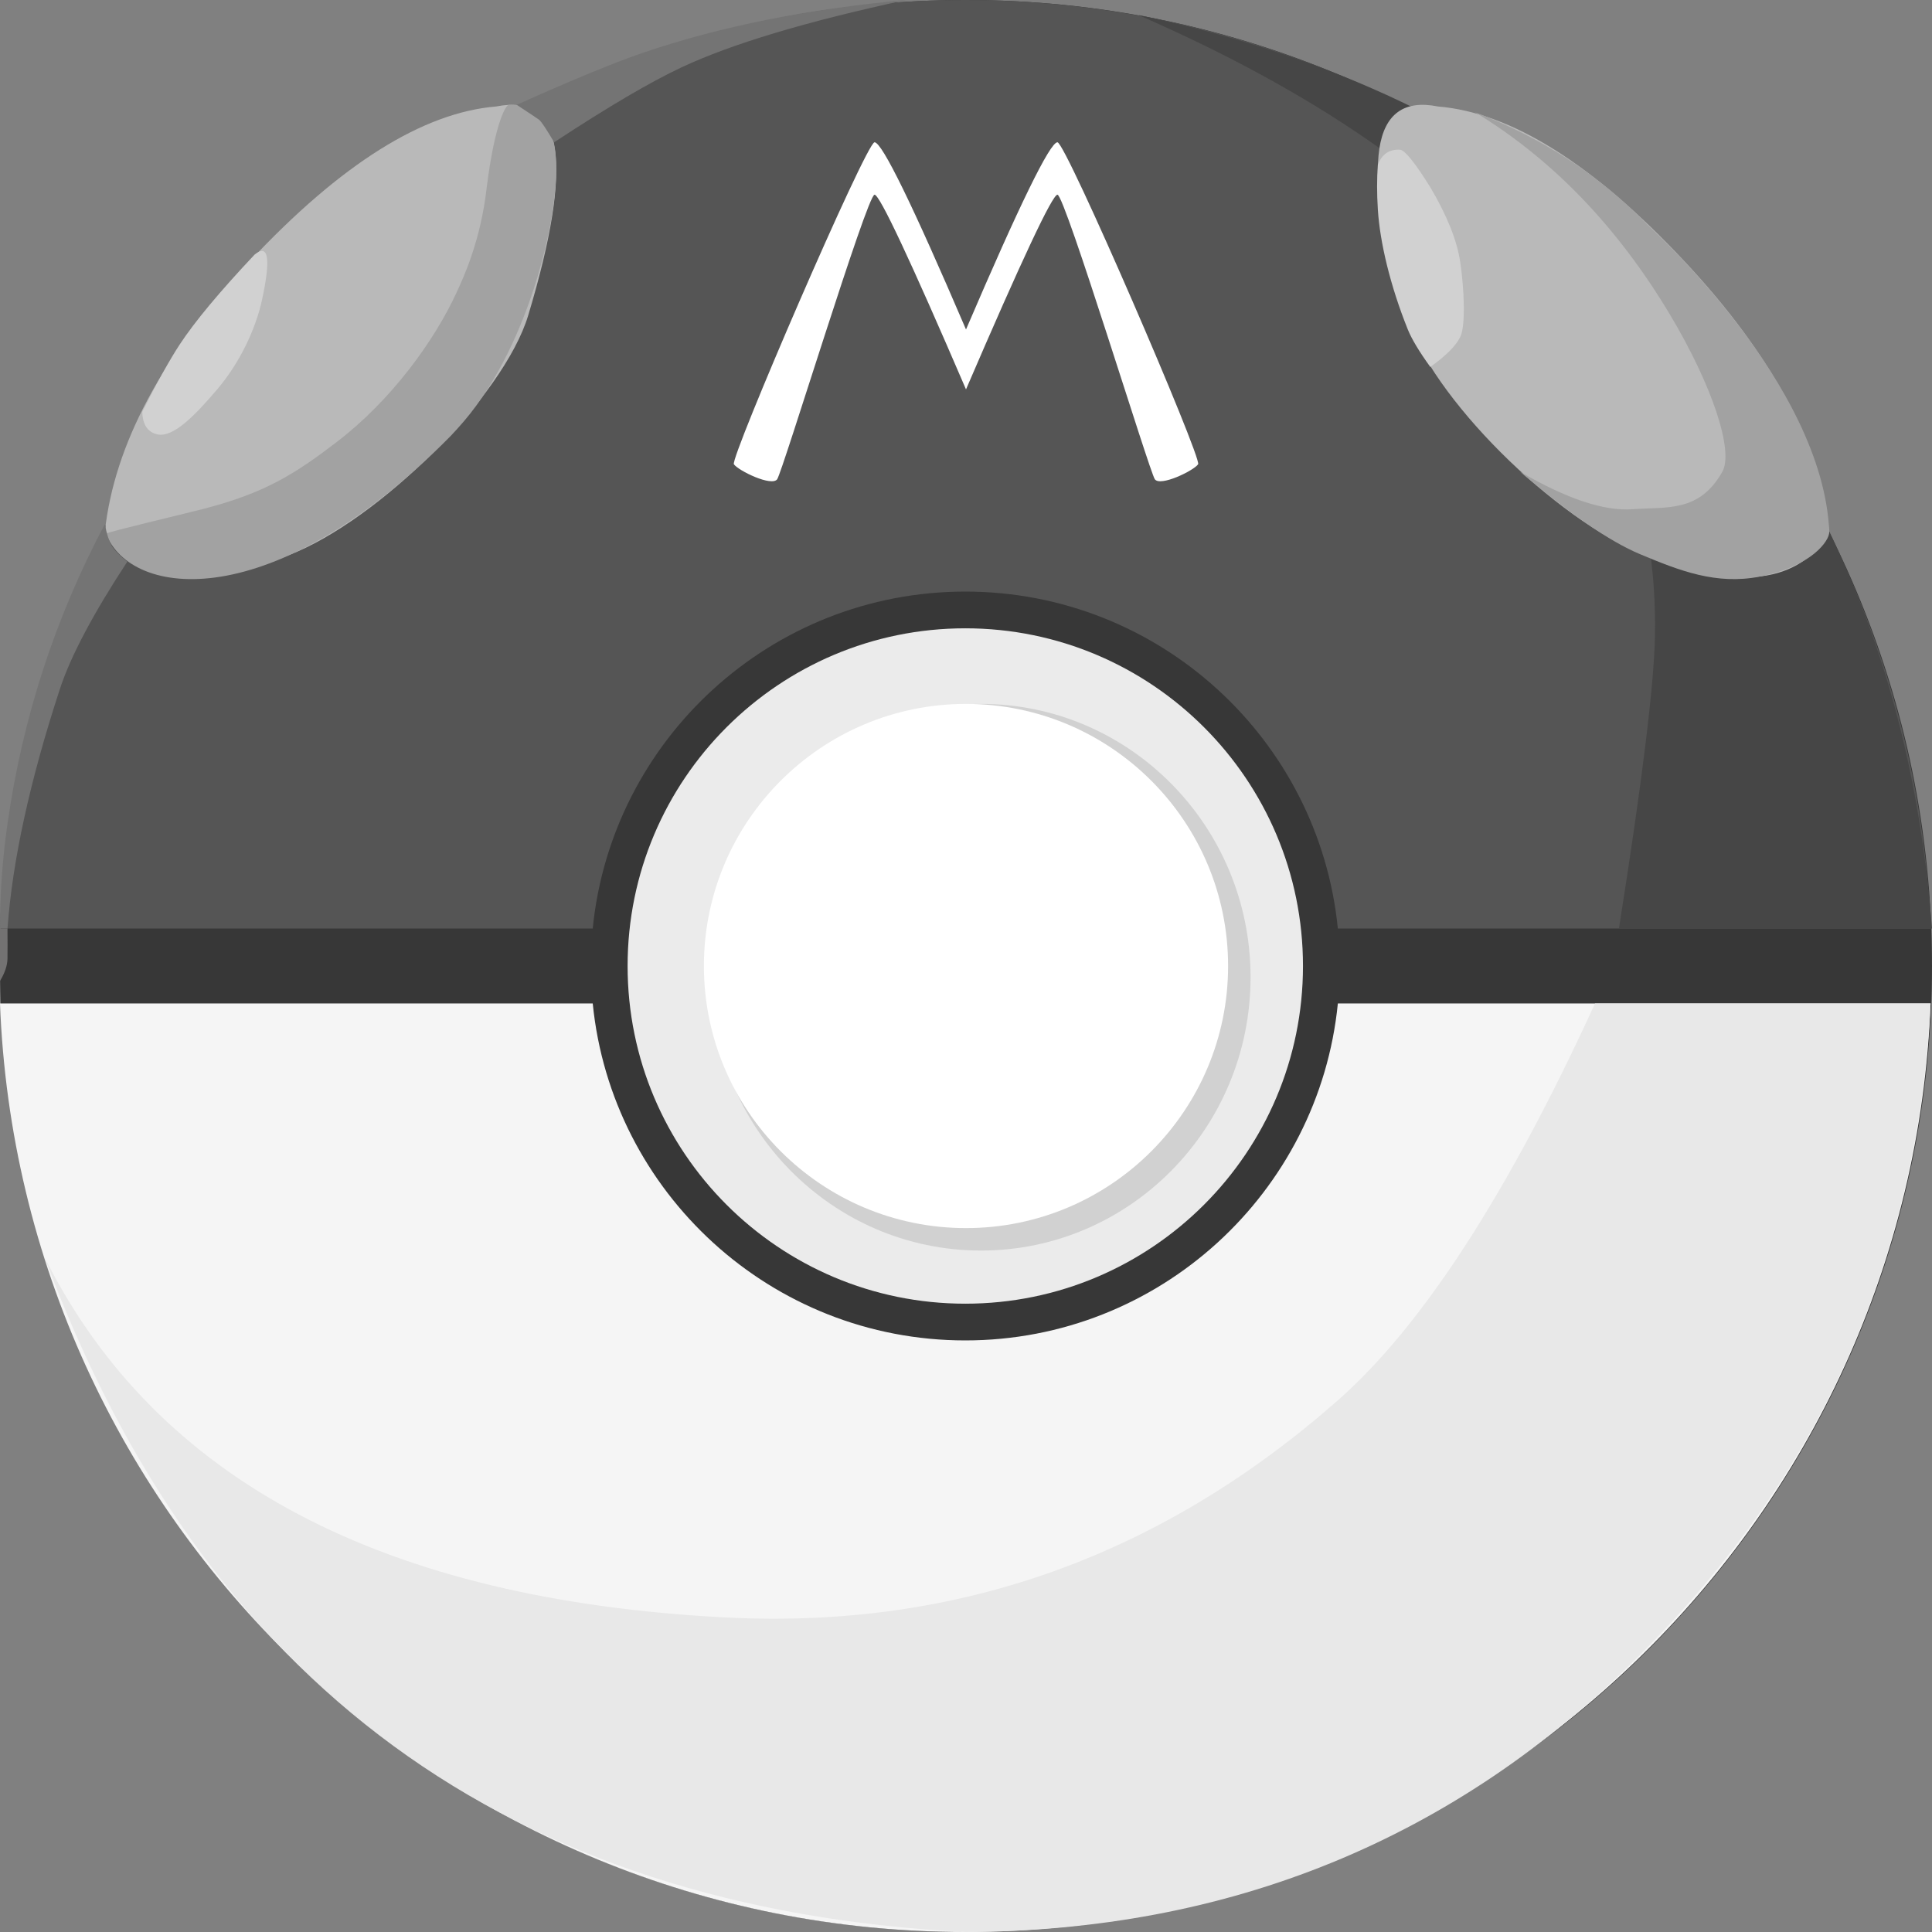 <?xml version="1.0" standalone="no"?><!-- Generator: Gravit.io --><svg xmlns="http://www.w3.org/2000/svg" xmlns:xlink="http://www.w3.org/1999/xlink" style="isolation:isolate" viewBox="68 373 258 258" width="258" height="258"><rect x="68" y="373" width="258" height="258" fill="#808080" stroke="none"/><g id="Masterball b/w"><path d=" M 68 502 C 68 430.803 125.803 373 197 373 C 268.198 373 326 430.803 326 502 C 326 573.197 268.198 631 197 631 C 125.803 631 68 573.197 68 502 Z " fill="rgb(55,55,55)"/><path d=" M 325.81 507 C 323.179 575.884 266.428 631 196.905 631 C 127.382 631 70.631 575.884 68 507 L 147.153 507 C 149.664 532.252 170.997 552 196.905 552 C 222.814 552 244.146 532.252 246.658 507 L 325.81 507 Z " fill="rgb(245,245,245)"/><path d=" M 68 497 C 70.631 428.116 127.382 373 196.905 373 C 266.428 373 323.179 428.116 325.81 497 L 246.658 497 C 244.146 471.748 222.813 452 196.905 452 C 170.997 452 149.664 471.748 147.152 497 L 68 497 Z " fill="rgb(85,85,85)"/><path d=" M 151.81 502 C 151.81 477.111 172.016 456.905 196.905 456.905 C 221.794 456.905 242 477.111 242 502 C 242 526.889 221.794 547.095 196.905 547.095 C 172.016 547.095 151.81 526.889 151.81 502 Z " fill="rgb(235,235,235)"/><path d=" M 163 503.5 C 163 483.355 179.132 467 199 467 C 218.869 467 235 483.355 235 503.5 C 235 523.645 218.869 540 199 540 C 179.132 540 163 523.645 163 503.5 Z " fill="rgb(209,209,209)"/><path d=" M 162 502 C 162 482.683 177.683 467 197 467 C 216.317 467 232 482.683 232 502 C 232 521.317 216.317 537 197 537 C 177.683 537 162 521.317 162 502 Z " fill="rgb(255,255,255)"/><path d=" M 227.997 435 C 228.554 434.228 210.328 392 209.213 392 Q 207.712 392 197 417 L 197 425 Q 208.188 399 209.213 399 C 210.209 399 221.507 436.017 222.217 437 C 222.95 438.014 227.365 435.874 227.997 435 Z  M 166.004 435 C 165.447 434.228 183.673 392 184.788 392 Q 186.289 392 197 417 L 197 425 Q 185.813 399 184.788 399 C 183.792 399 172.494 436.017 171.784 437 C 171.051 438.014 166.636 435.874 166.004 435 Z " fill-rule="evenodd" fill="rgb(255,255,255)"/><path d=" M 284.191 497 Q 288.81 467.856 289 458 Q 290.015 405.51 220 375 Q 292.334 390.167 317 455 Q 324.23 474.002 326 497 L 284.191 497 Z " fill="rgb(70,70,70)"/><path d=" M 260.015 387.219 Q 246.526 384.516 255.74 415.103 C 259.007 425.947 275.722 442.508 287.68 447.118 Q 306.433 454.347 312.281 444.02 Q 310.389 426.509 292.923 407.874 Q 274.696 388.425 260.015 387.219 Z " fill="rgb(185,185,185)"/><path d=" M 265 388 Q 278.332 393.042 288 403 C 288.598 403.616 311.444 424.177 312.281 444.02 C 312.331 445.203 309.907 448.656 303 450 C 297.187 451.131 292.307 449.225 287 447 Q 280.944 444.461 271 436 Q 280.313 441.416 286 441 C 290.636 440.661 294.912 441.459 298 436 C 299.549 433.263 296.699 424.523 291 415 Q 280.484 397.425 265 388 Z " fill="rgb(162,162,162)"/><path d=" M 134.266 387.219 Q 147.756 384.516 138.542 415.103 C 135.275 425.947 118.56 442.508 106.601 447.118 Q 87.849 454.347 82 444.02 Q 83.893 426.509 101.358 407.874 Q 119.586 388.425 134.266 387.219 Z " fill="rgb(185,185,185)"/><path d=" M 133 398 C 134.088 389.301 135.625 386.825 136 387 C 137.926 386.935 141.432 387.437 142.157 393.245 C 143.078 400.628 138.855 418.835 129.97 429.234 C 129.352 429.958 128.786 430.585 128.157 431.245 C 104.451 455.328 85.441 452.85 82.157 444.265 C 82.095 444.103 92.243 441.708 95 441 C 103.37 438.851 107.353 436.325 113 432 C 120.216 426.475 125.983 418.574 129 412 C 129.946 409.94 132.207 405.075 133 398 Z " fill="rgb(162,162,162)"/><path d=" M 281 507 L 325.81 507 Q 323.25 557.75 287 594 C 262.217 618.783 231.994 630.89 196.905 631 Q 105.667 626.333 74 541 Q 96.32 585.506 165 589 C 196.135 590.584 223.242 580.61 246.658 560 Q 263.525 545.154 281 507 Z " fill="rgb(232,232,232)"/><path d=" M 252 395 Q 251.794 397.74 252 401 C 252.275 405.336 253.639 411.133 256 417 Q 256.766 418.902 259 422 Q 262.105 419.803 263 418 C 263.751 416.49 263.52 411.495 263 408 Q 262.358 403.68 259 398 Q 255.984 393.17 255 393 Q 252.829 392.843 252 395 Z " fill="rgb(209,209,209)"/><path d=" M 92 419 Q 90.011 422.026 87 428 Q 87.069 430.556 89 431 C 91.153 431.495 94.104 428.396 97 425 C 99.959 421.531 102.137 417.013 103 413 Q 104.778 404.738 102 407 Q 95.022 414.404 92 419 Z " fill="rgb(209,209,209)"/><path d=" M 137 387 Q 139.775 388.818 140 389 Q 140.437 389.354 142 392 Q 152.719 384.95 159 382 Q 168.998 377.305 189 373 Q 169.347 374.785 154 380 Q 148.186 381.976 137 387 Z " fill="rgb(116,116,116)"/><path d=" M 83 446 Q 82.398 445.053 82 443 Q 72.026 461.785 69 483 Q 67.978 490.168 68 497 L 69 497 Q 69.993 483.364 76 465 Q 78.131 458.486 85 448 Q 83.538 446.845 83 446 Z " fill="rgb(116,116,116)"/><path d=" M 68 497 L 69 497 Q 69.018 499.329 69 501 Q 68.986 502.365 68 504 L 68 497 Z " fill="rgb(115,114,114)"/></g></svg>